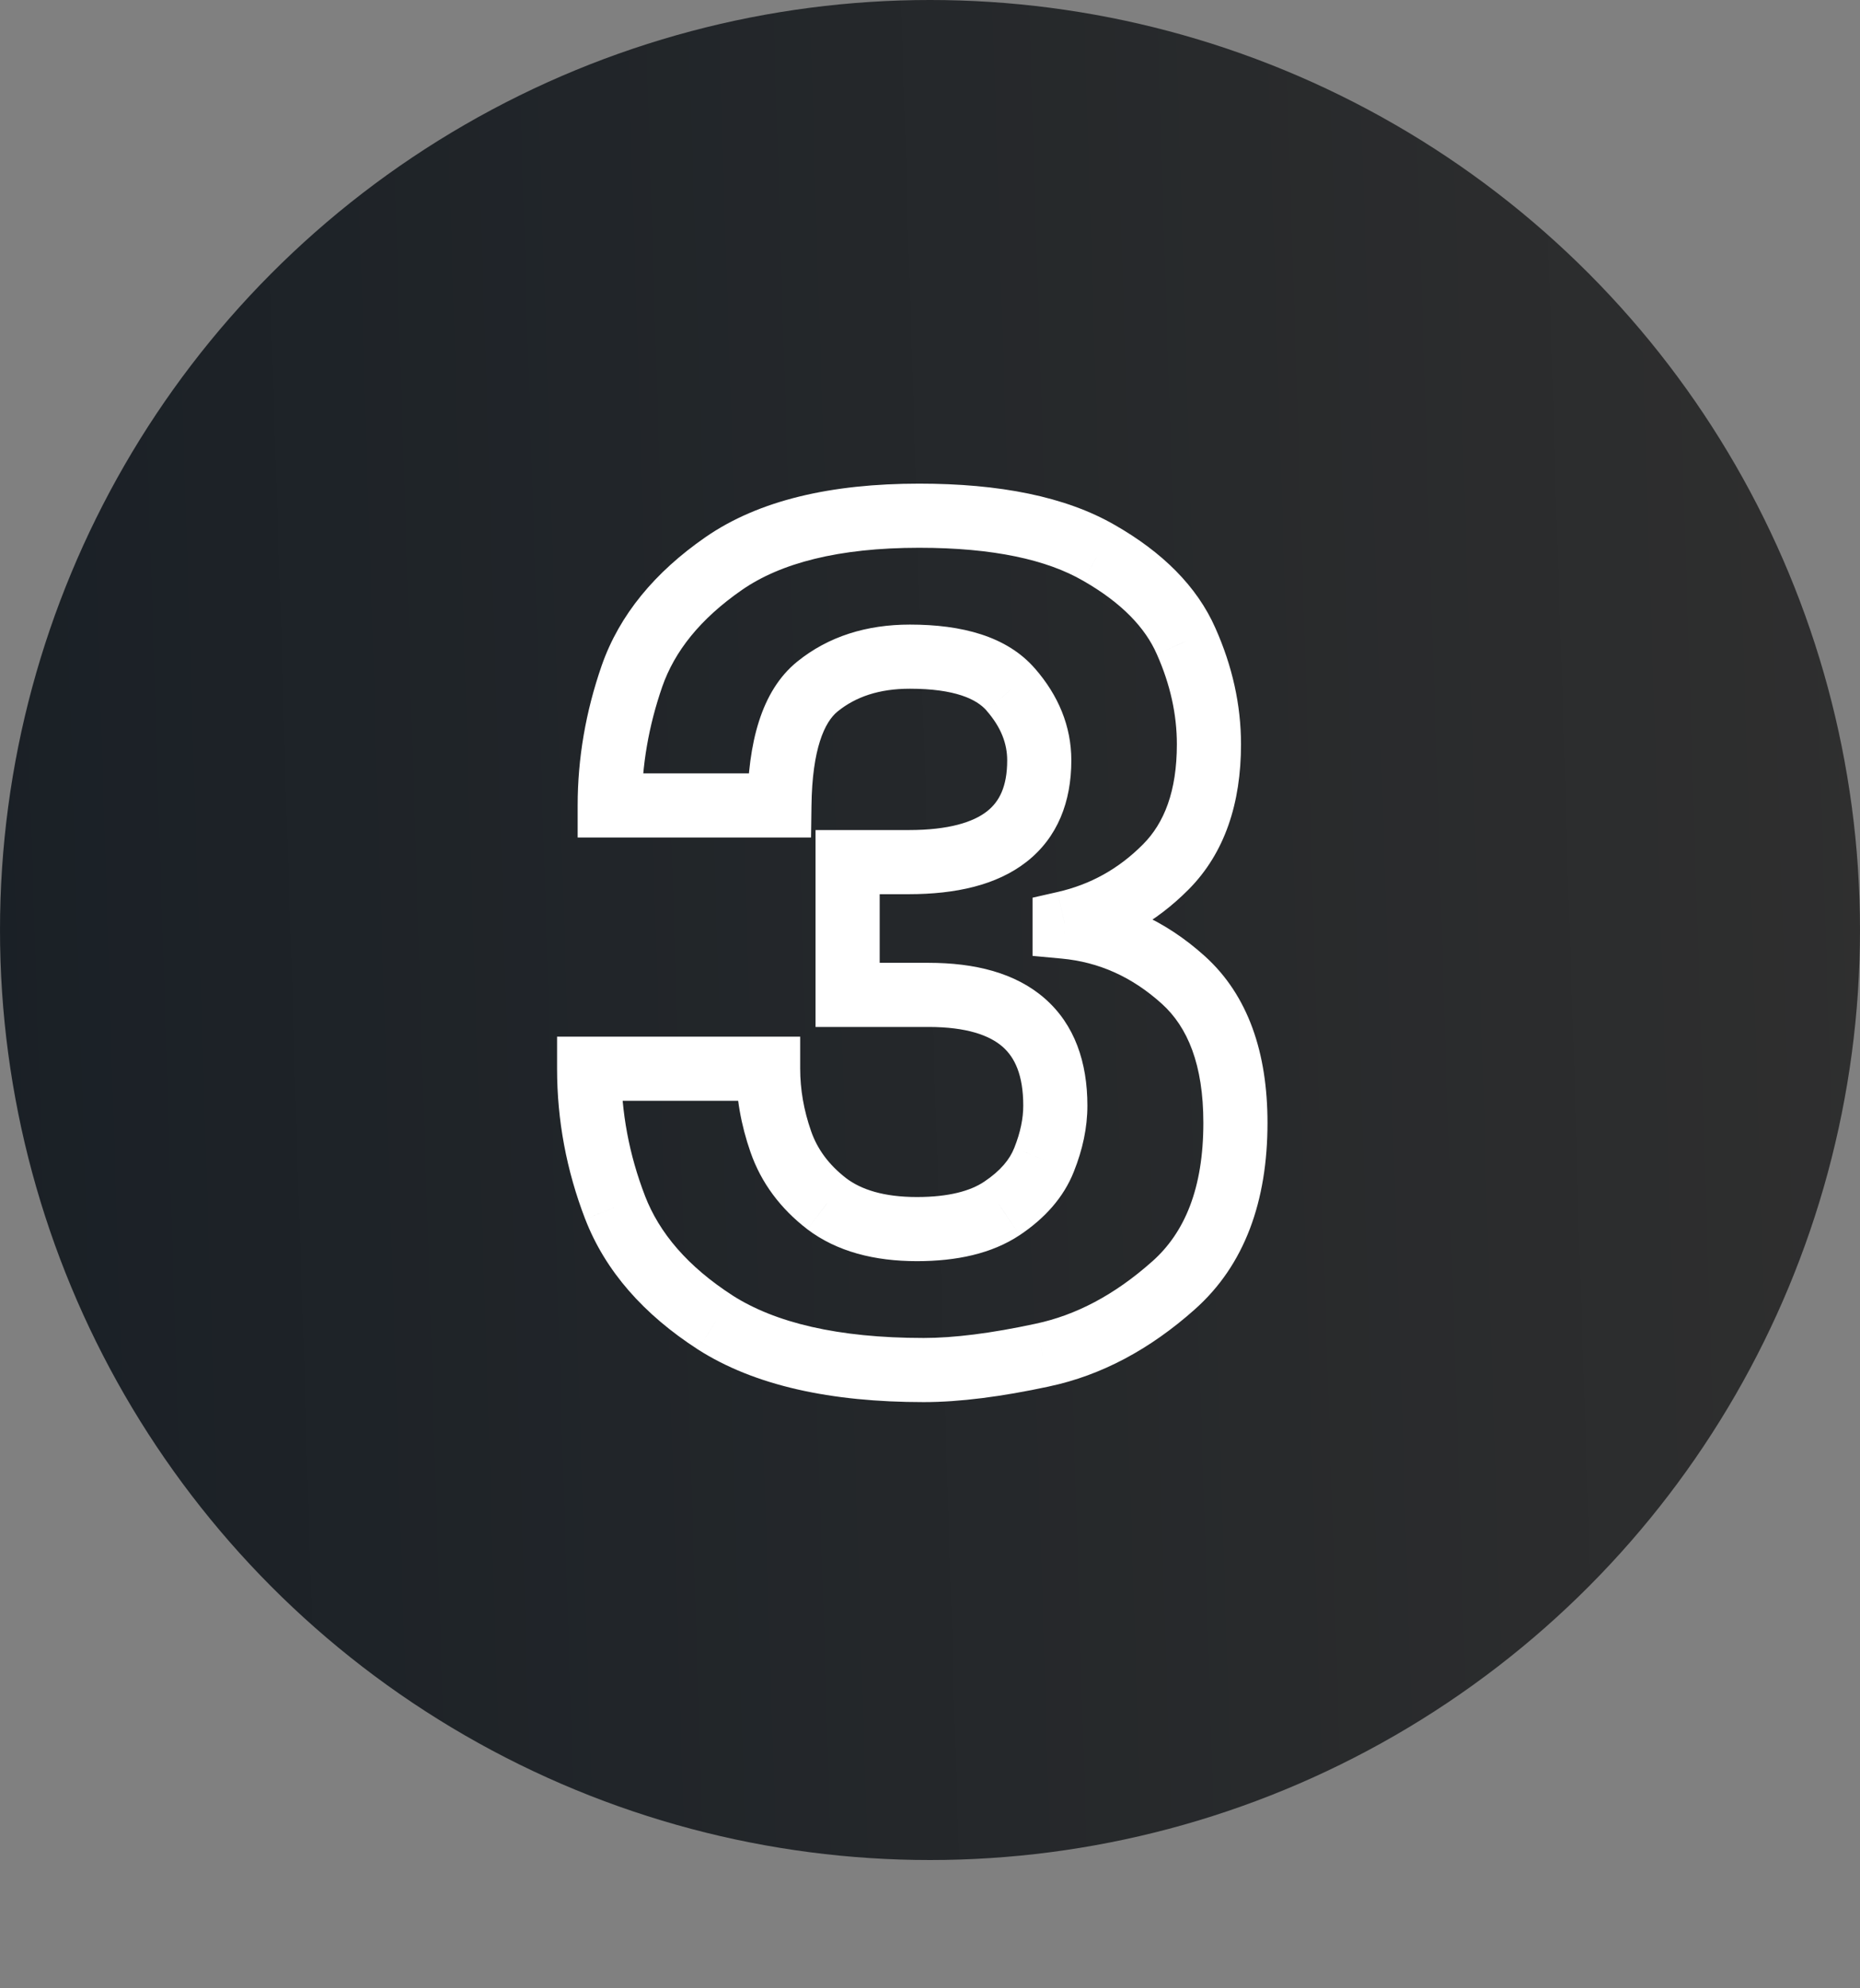 <svg width="58" height="62" viewBox="0 0 58 62" fill="none" xmlns="http://www.w3.org/2000/svg">
<rect x="0" y="0" width="58" height="62" fill="#808080" stroke="none"/>
<circle cx="29" cy="29" r="29" fill="url(#paint0_linear_623_4)"/>
<path d="M18.371 33.325V32.325H17.371V33.325H18.371ZM23.952 33.325H24.952V32.325H23.952V33.325ZM25.78 37.535L25.17 38.327L25.177 38.333L25.78 37.535ZM31.238 37.685L31.791 38.518L31.793 38.517L31.238 37.685ZM32.557 36.164L31.628 35.793L31.626 35.797L32.557 36.164ZM26.431 31.023H25.431V32.023H26.431V31.023ZM26.431 26.883V25.883H25.431V26.883H26.431ZM31.52 21.504L30.763 22.157L30.765 22.161L31.52 21.504ZM24.304 25.116V26.116H25.291L25.304 25.129L24.304 25.116ZM19.013 25.116H18.013V26.116H19.013V25.116ZM19.707 21.082L18.763 20.752L18.762 20.755L19.707 21.082ZM34.27 17.241L33.77 18.107L33.774 18.109L34.27 17.241ZM36.986 19.992L36.071 20.395L36.073 20.399L36.986 19.992ZM36.353 27.032L35.644 26.327L35.644 26.327L36.353 27.032ZM33.198 28.79L32.977 27.815L32.198 27.992V28.79H33.198ZM33.198 28.895H32.198V29.807L33.105 29.891L33.198 28.895ZM36.591 40.084L35.928 39.336L35.926 39.337L36.591 40.084ZM32.504 42.255L32.297 41.276L32.293 41.277L32.504 42.255ZM22.3 41.235L21.757 42.075L21.761 42.078L22.3 41.235ZM19.18 37.649L18.246 38.009L18.247 38.01L19.18 37.649ZM18.371 34.325H23.952V32.325H18.371V34.325ZM22.952 33.325C22.952 34.205 23.105 35.075 23.404 35.931L25.292 35.272C25.063 34.617 24.952 33.969 24.952 33.325H22.952ZM23.404 35.931C23.737 36.887 24.339 37.687 25.17 38.327L26.391 36.743C25.839 36.317 25.486 35.828 25.292 35.272L23.404 35.931ZM25.177 38.333C26.099 39.03 27.272 39.326 28.593 39.326V37.326C27.558 37.326 26.856 37.095 26.384 36.738L25.177 38.333ZM28.593 39.326C29.825 39.326 30.925 39.093 31.791 38.518L30.685 36.851C30.263 37.132 29.599 37.326 28.593 37.326V39.326ZM31.793 38.517C32.57 37.999 33.167 37.344 33.487 36.531L31.626 35.797C31.49 36.145 31.207 36.503 30.684 36.852L31.793 38.517ZM33.485 36.535C33.759 35.851 33.908 35.163 33.908 34.477H31.908C31.908 34.869 31.823 35.305 31.628 35.793L33.485 36.535ZM33.908 34.477C33.908 33.133 33.517 31.954 32.577 31.133C31.663 30.334 30.395 30.023 28.953 30.023V32.023C30.148 32.023 30.858 32.286 31.262 32.639C31.64 32.969 31.908 33.517 31.908 34.477H33.908ZM28.953 30.023H26.431V32.023H28.953V30.023ZM27.431 31.023V26.883H25.431V31.023H27.431ZM26.431 27.883H28.338V25.883H26.431V27.883ZM28.338 27.883C29.797 27.883 31.075 27.603 32.005 26.878C32.982 26.116 33.407 24.997 33.407 23.71H31.407C31.407 24.538 31.154 25.005 30.775 25.301C30.348 25.634 29.592 25.883 28.338 25.883V27.883ZM33.407 23.71C33.407 22.644 33.001 21.682 32.274 20.847L30.765 22.161C31.222 22.685 31.407 23.194 31.407 23.71H33.407ZM32.276 20.851C31.4 19.835 29.983 19.476 28.373 19.476V21.476C29.775 21.476 30.456 21.802 30.763 22.157L32.276 20.851ZM28.373 19.476C27.03 19.476 25.836 19.841 24.861 20.63L26.119 22.185C26.68 21.731 27.407 21.476 28.373 21.476V19.476ZM24.861 20.63C23.725 21.549 23.328 23.195 23.304 25.104L25.304 25.129C25.326 23.335 25.72 22.507 26.119 22.185L24.861 20.63ZM24.304 24.116H19.013V26.116H24.304V24.116ZM20.013 25.116C20.013 23.879 20.224 22.645 20.652 21.409L18.762 20.755C18.264 22.191 18.013 23.646 18.013 25.116H20.013ZM20.651 21.412C21.036 20.311 21.831 19.301 23.134 18.397L21.993 16.754C20.425 17.842 19.316 19.169 18.763 20.752L20.651 21.412ZM23.134 18.397C24.337 17.562 26.139 17.081 28.663 17.081V15.081C25.925 15.081 23.661 15.596 21.993 16.754L23.134 18.397ZM28.663 17.081C30.979 17.081 32.648 17.457 33.77 18.107L34.772 16.376C33.221 15.478 31.152 15.081 28.663 15.081V17.081ZM33.774 18.109C34.99 18.805 35.713 19.58 36.071 20.395L37.902 19.59C37.322 18.272 36.234 17.213 34.767 16.373L33.774 18.109ZM36.073 20.399C36.495 21.348 36.698 22.282 36.698 23.209H38.698C38.698 21.98 38.427 20.769 37.9 19.586L36.073 20.399ZM36.698 23.209C36.698 24.672 36.304 25.663 35.644 26.327L37.063 27.737C38.196 26.597 38.698 25.038 38.698 23.209H36.698ZM35.644 26.327C34.885 27.092 34.002 27.582 32.977 27.815L33.42 29.765C34.821 29.447 36.041 28.766 37.063 27.737L35.644 26.327ZM32.198 28.79V28.895H34.198V28.79H32.198ZM33.105 29.891C34.262 29.999 35.296 30.457 36.228 31.299L37.569 29.814C36.333 28.699 34.9 28.05 33.291 27.9L33.105 29.891ZM36.228 31.299C37.034 32.026 37.524 33.196 37.524 35.013H39.524C39.524 32.845 38.931 31.044 37.569 29.814L36.228 31.299ZM37.524 35.013C37.524 37.056 36.943 38.436 35.928 39.336L37.254 40.832C38.817 39.447 39.524 37.446 39.524 35.013H37.524ZM35.926 39.337C34.751 40.383 33.542 41.013 32.297 41.276L32.711 43.233C34.349 42.887 35.864 42.07 37.256 40.831L35.926 39.337ZM32.293 41.277C30.894 41.579 29.735 41.721 28.804 41.721V43.721C29.923 43.721 31.231 43.552 32.715 43.233L32.293 41.277ZM28.804 41.721C26.114 41.721 24.162 41.24 22.839 40.393L21.761 42.078C23.532 43.211 25.916 43.721 28.804 43.721V41.721ZM22.843 40.395C21.438 39.487 20.559 38.445 20.112 37.289L18.247 38.01C18.878 39.642 20.08 40.991 21.757 42.075L22.843 40.395ZM20.113 37.29C19.617 36.003 19.371 34.683 19.371 33.325H17.371C17.371 34.932 17.664 36.495 18.246 38.009L20.113 37.29Z" fill="white"/>
<defs>
<linearGradient id="paint0_linear_623_4" x1="5.40167e-07" y1="58" x2="59.761" y2="56.125" gradientUnits="userSpaceOnUse">
<stop stop-color="#1A2026"/>
<stop offset="1" stop-color="#2F2F2F"/>
</linearGradient>
</defs>
</svg>
